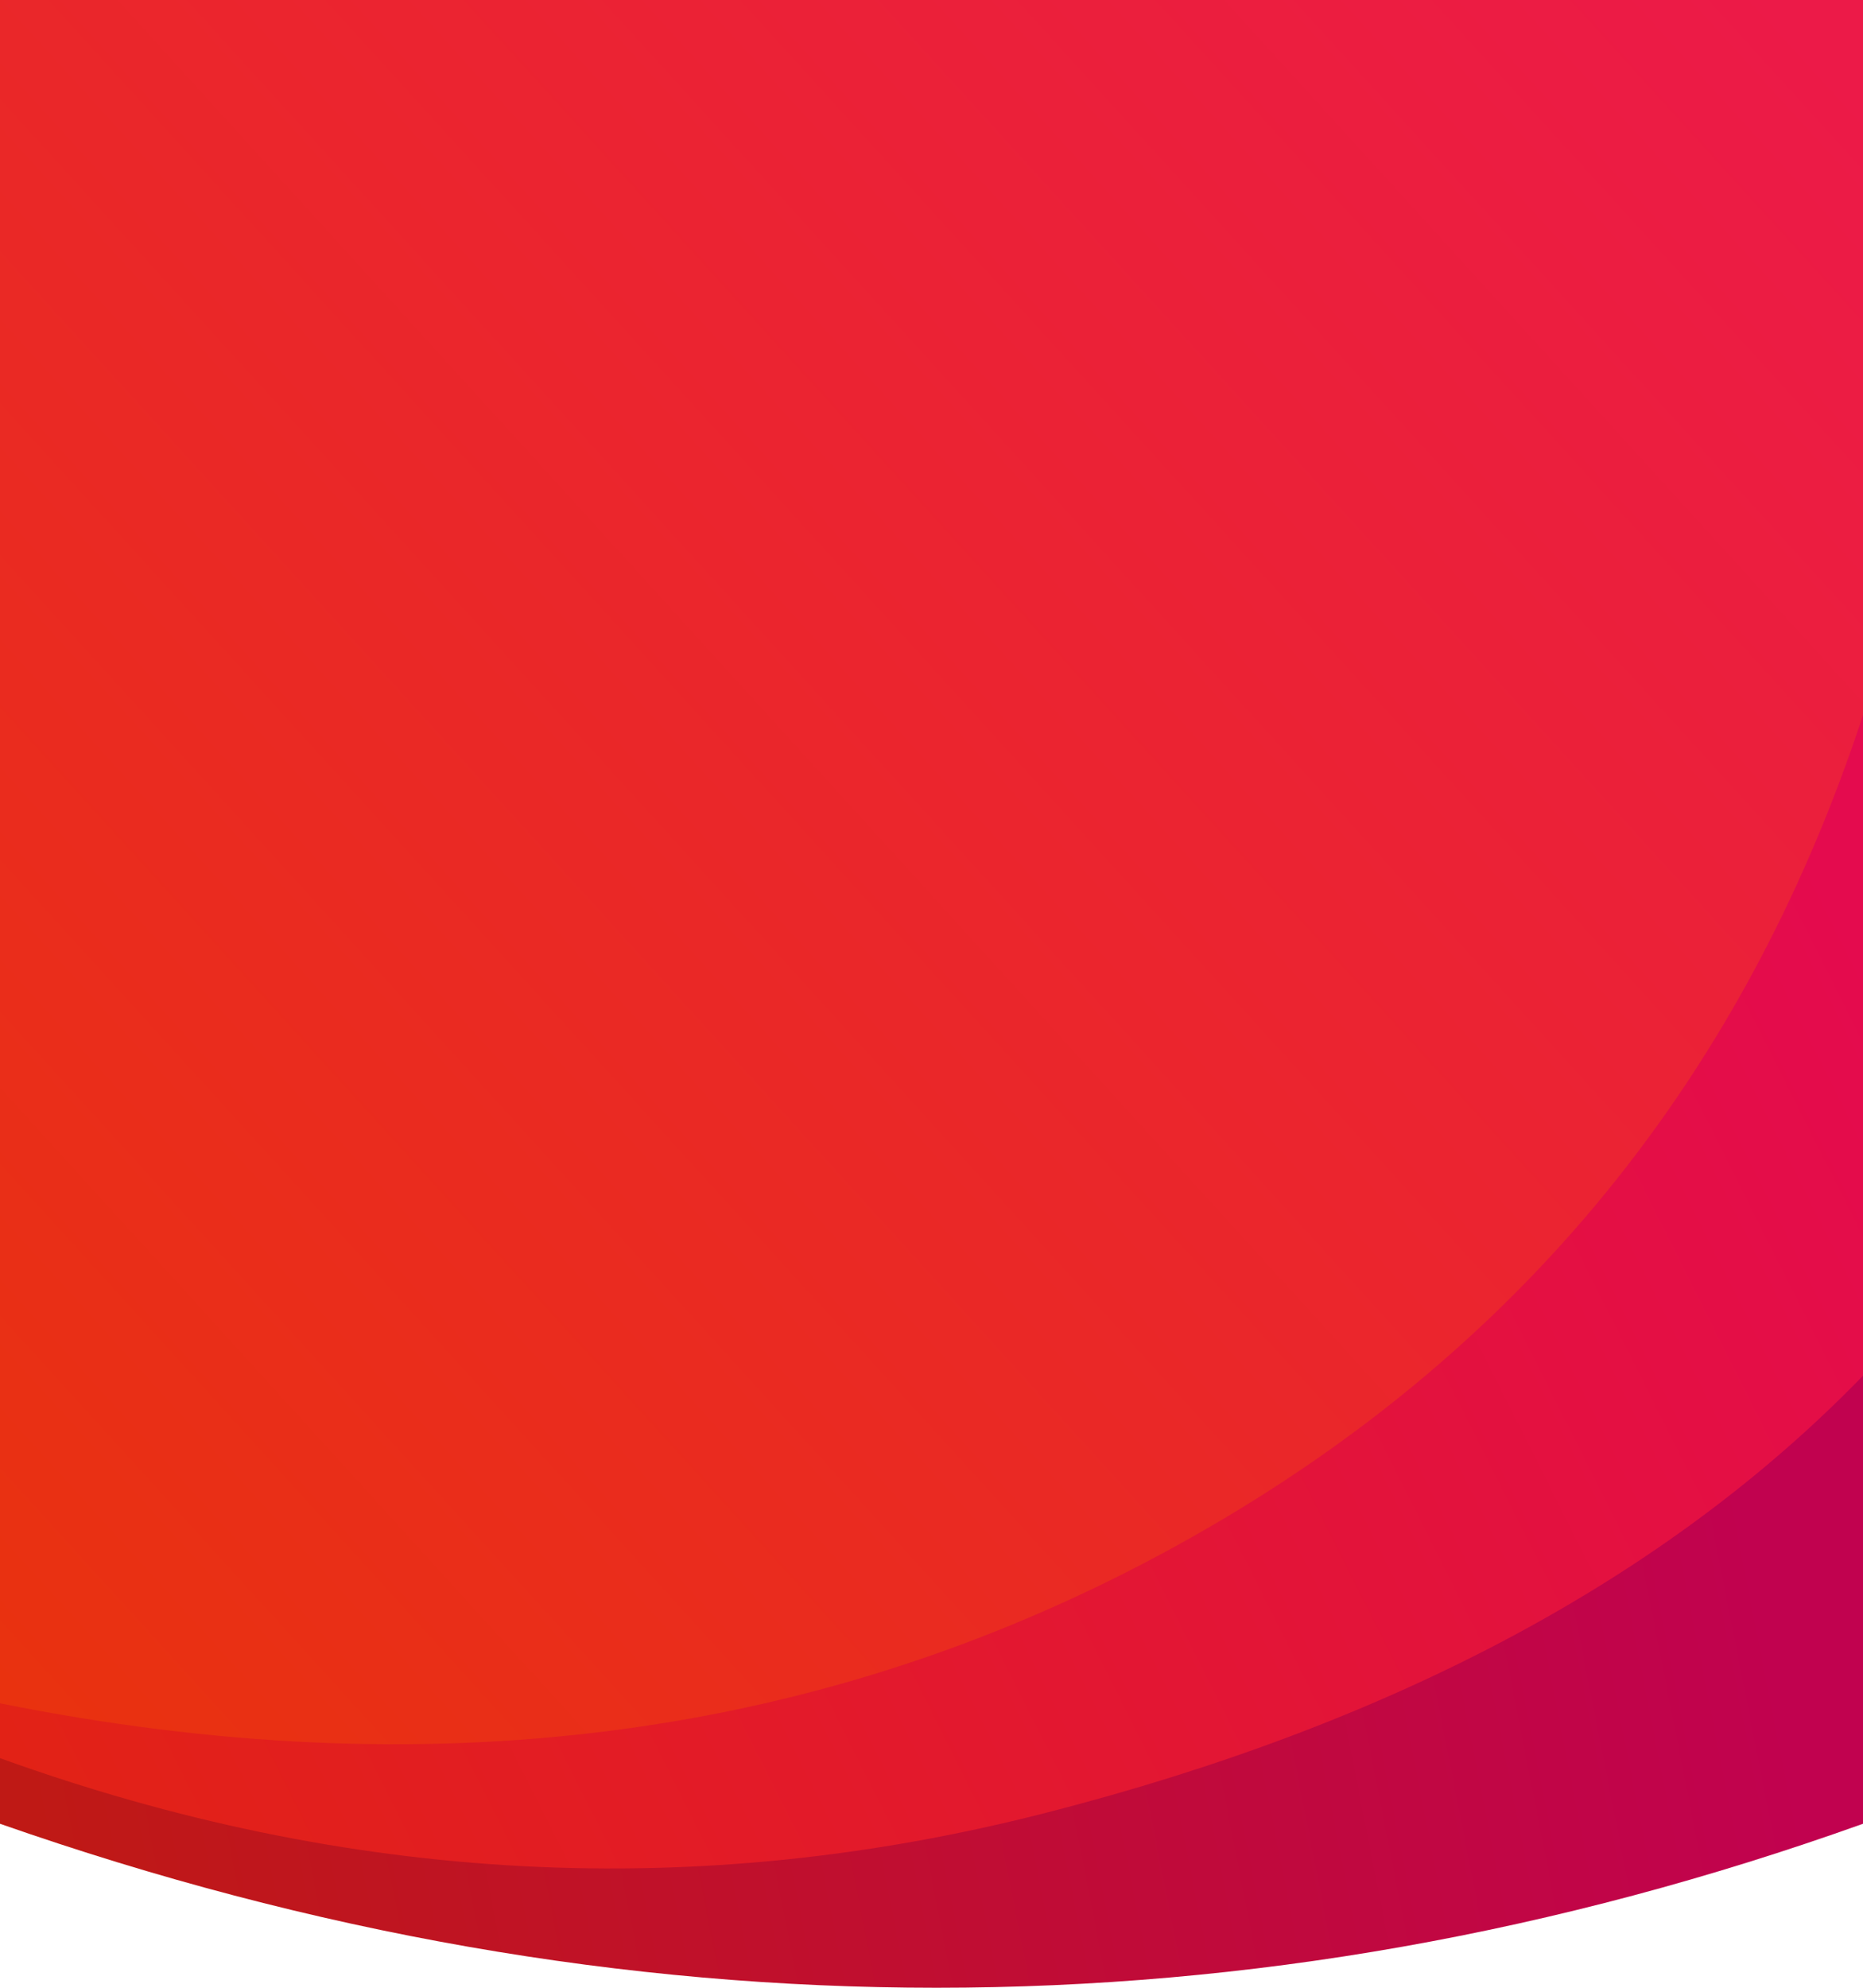 <?xml version="1.0" encoding="UTF-8"?>
<svg width="375px" height="400px" viewBox="0 0 375 400" version="1.1" xmlns="http://www.w3.org/2000/svg" xmlns:xlink="http://www.w3.org/1999/xlink">
    <!-- Generator: Sketch 63.1 (92452) - https://sketch.com -->
    <title>red-mobile-medium-blob</title>
    <desc>Created with Sketch.</desc>
    <defs>
        <linearGradient x1="93.945%" y1="78.797%" x2="3.126%" y2="97.391%" id="linearGradient-1">
            <stop stop-color="#C1024F" offset="0%"></stop>
            <stop stop-color="#BF1915" offset="100%"></stop>
        </linearGradient>
        <linearGradient x1="99.734%" y1="50%" x2="0.266%" y2="100%" id="linearGradient-2">
            <stop stop-color="#E40B4E" offset="0%"></stop>
            <stop stop-color="#E22314" offset="100%"></stop>
        </linearGradient>
        <linearGradient x1="100%" y1="6.195%" x2="0%" y2="93.805%" id="linearGradient-3">
            <stop stop-color="#EC1A48" offset="0%"></stop>
            <stop stop-color="#E9320F" offset="100%"></stop>
        </linearGradient>
    </defs>
    <g id="Symbols" stroke="none" stroke-width="1" fill="none" fill-rule="evenodd">
        <g id="red-mobile-medium-blob">
            <path d="M0,0 L375,0 L375,367 C313.493,389 251.327,400 188.503,400 C125.678,400 62.844,389 0,367 L0,0 Z" id="oval-3" fill="url(#linearGradient-1)"></path>
            <path d="M0,353.797 L0,2.55795385e-13 L375,2.55795385e-13 L375,276.841 C335.561,317.485 280.749,346.801 210.561,364.791 C140.374,382.781 70.187,379.116 0,353.797 Z" id="oval-2" fill="url(#linearGradient-2)"></path>
            <path d="M0,-1.13686838e-13 L375,-1.13686838e-13 L375,143.9 C350.267,219.181 303.142,275.475 233.623,312.783 C164.104,350.09 86.23,360.083 0,342.762 L0,-1.13686838e-13 Z" id="oval-1" fill="url(#linearGradient-3)"></path>
        </g>
    </g>
</svg>